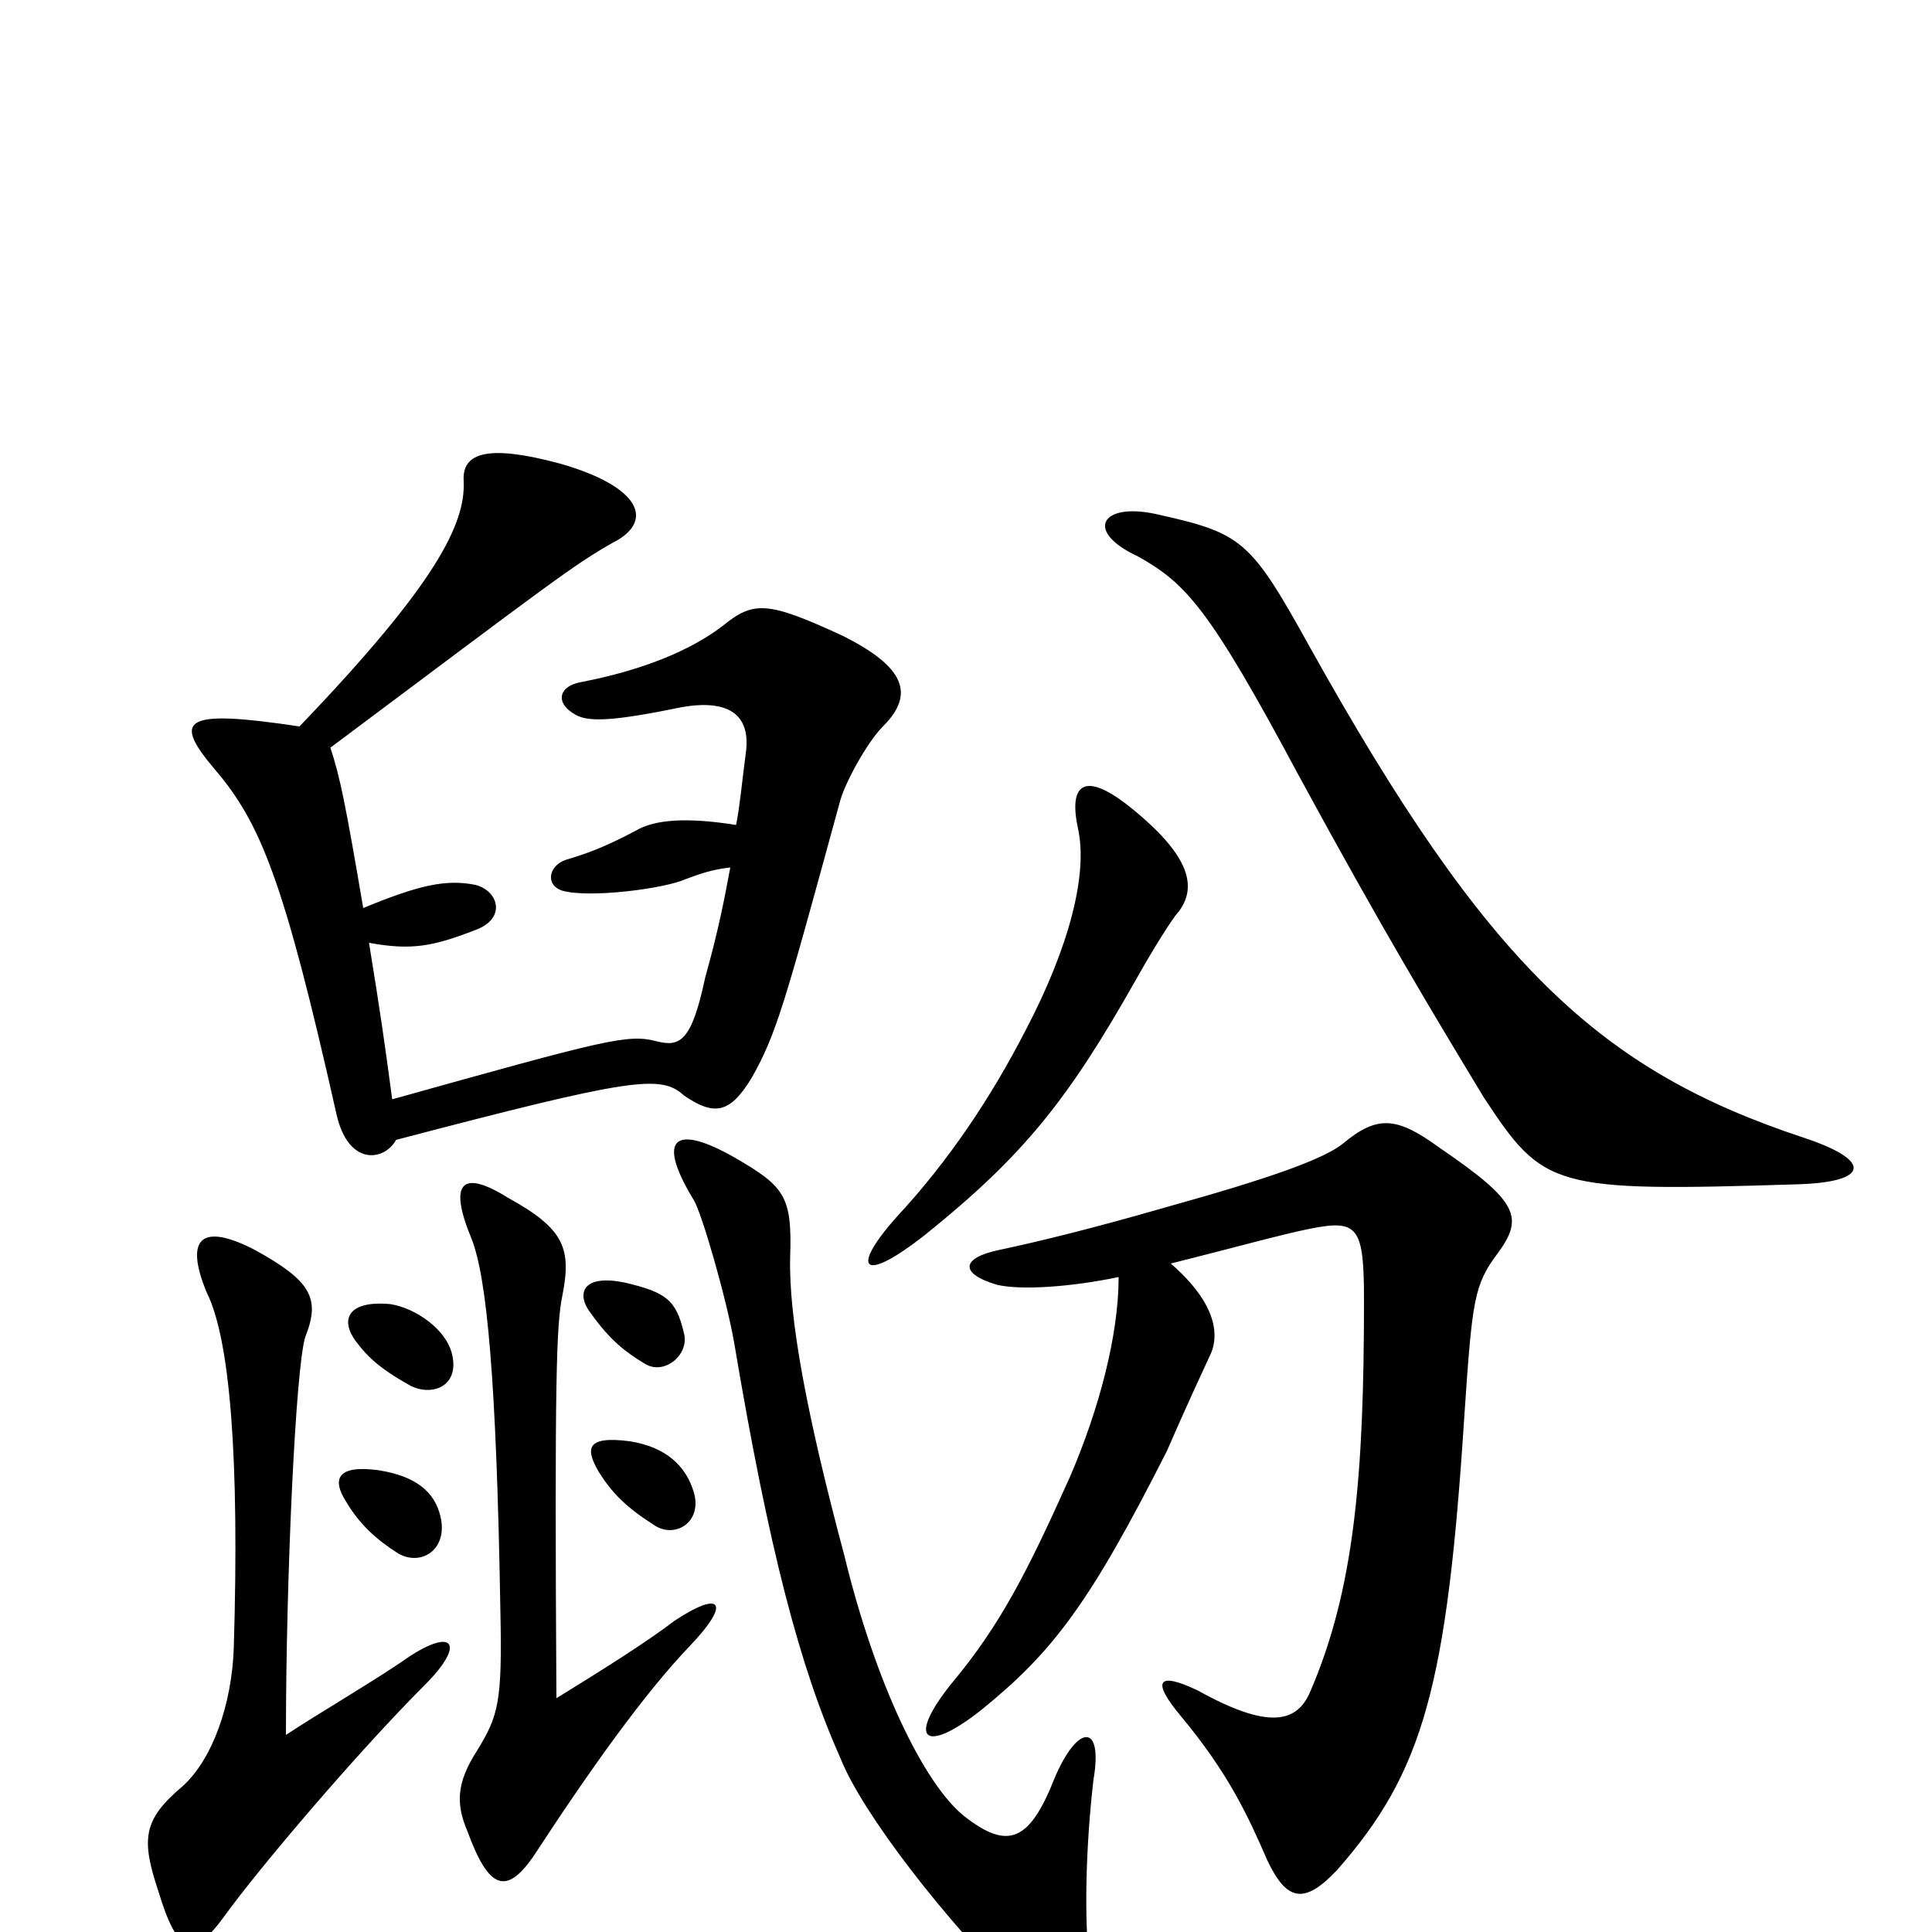 <svg xmlns="http://www.w3.org/2000/svg" viewBox="0 -1000 1000 1000">
	<path fill="#000000" d="M934 -411C828 -446 770 -500 678 -665C647 -721 643 -724 598 -734C570 -740 561 -725 589 -712C614 -698 626 -685 672 -599C716 -518 742 -475 768 -432C799 -385 803 -383 930 -387C967 -388 970 -399 934 -411ZM457 -624C474 -641 468 -655 436 -671C397 -689 390 -689 374 -676C357 -663 332 -653 301 -647C289 -645 287 -636 298 -630C305 -626 319 -627 353 -634C376 -638 389 -631 386 -610C384 -595 383 -583 381 -573C356 -577 339 -576 329 -570C312 -561 303 -558 293 -555C284 -552 282 -542 291 -539C305 -535 344 -540 355 -545C363 -548 369 -550 378 -551C375 -535 372 -519 365 -494C358 -461 352 -458 340 -461C325 -465 314 -462 203 -431C199 -461 197 -475 191 -512C213 -508 224 -510 247 -519C262 -525 258 -539 246 -542C231 -545 217 -542 188 -530C179 -583 176 -598 171 -613C286 -699 296 -707 317 -719C339 -730 332 -748 290 -760C253 -770 239 -766 240 -751C241 -729 226 -698 155 -624C95 -633 89 -628 111 -602C135 -574 147 -544 174 -424C180 -396 199 -399 205 -410C327 -442 342 -444 354 -433C370 -422 378 -424 389 -442C402 -465 406 -480 435 -586C438 -596 449 -616 457 -624ZM610 -528C619 -540 618 -556 584 -583C561 -601 553 -594 558 -571C563 -548 554 -511 531 -467C513 -432 491 -399 464 -370C440 -343 446 -335 479 -361C530 -402 553 -431 588 -493C597 -509 607 -525 610 -528ZM354 -310C350 -327 345 -331 324 -336C301 -341 298 -330 306 -320C316 -306 324 -300 334 -294C344 -288 357 -299 354 -310ZM234 -299C231 -312 215 -323 202 -325C180 -327 176 -317 184 -306C190 -298 196 -292 212 -283C223 -277 238 -282 234 -299ZM775 -351C789 -370 786 -378 745 -406C723 -422 713 -423 695 -408C685 -400 657 -390 603 -375C565 -364 536 -357 517 -353C498 -349 496 -341 516 -335C529 -332 555 -334 579 -339C579 -309 569 -271 554 -236C532 -187 518 -159 492 -128C469 -99 479 -92 508 -115C545 -145 564 -170 604 -249C614 -272 621 -287 627 -300C631 -310 629 -326 606 -346C638 -354 663 -361 678 -364C703 -369 706 -365 706 -327C706 -236 701 -177 678 -124C671 -108 656 -105 620 -125C599 -135 596 -130 611 -112C636 -82 646 -60 656 -37C666 -16 675 -14 692 -32C737 -83 749 -128 758 -268C762 -327 763 -335 775 -351ZM359 -228C355 -241 345 -251 326 -254C303 -257 303 -250 310 -238C317 -227 324 -220 338 -211C349 -203 364 -212 359 -228ZM228 -215C225 -228 215 -236 196 -239C174 -242 172 -234 179 -223C186 -211 195 -203 206 -196C218 -189 232 -198 228 -215ZM357 -148C379 -171 373 -177 349 -161C336 -151 314 -137 288 -121C287 -287 288 -314 291 -329C296 -354 292 -364 263 -380C239 -395 232 -388 244 -359C252 -339 257 -286 259 -166C260 -119 258 -112 247 -94C236 -77 236 -66 242 -52C253 -22 262 -19 276 -39C306 -85 334 -124 357 -148ZM566 -79C571 -108 558 -108 546 -80C533 -47 522 -42 499 -60C478 -77 453 -129 437 -195C418 -266 408 -318 409 -350C410 -381 406 -386 380 -401C350 -418 339 -412 359 -379C363 -373 376 -328 380 -305C398 -198 414 -137 435 -90C446 -62 489 -6 530 34C550 55 568 48 564 17C561 -6 562 -45 566 -79ZM220 -128C241 -149 235 -158 211 -142C197 -132 163 -112 148 -102C148 -183 153 -292 158 -308C166 -328 161 -337 132 -353C105 -367 95 -360 107 -331C119 -307 124 -246 121 -147C120 -118 110 -89 94 -75C74 -58 73 -48 82 -21C92 12 100 14 116 -8C134 -33 185 -93 220 -128Z"/>
</svg>